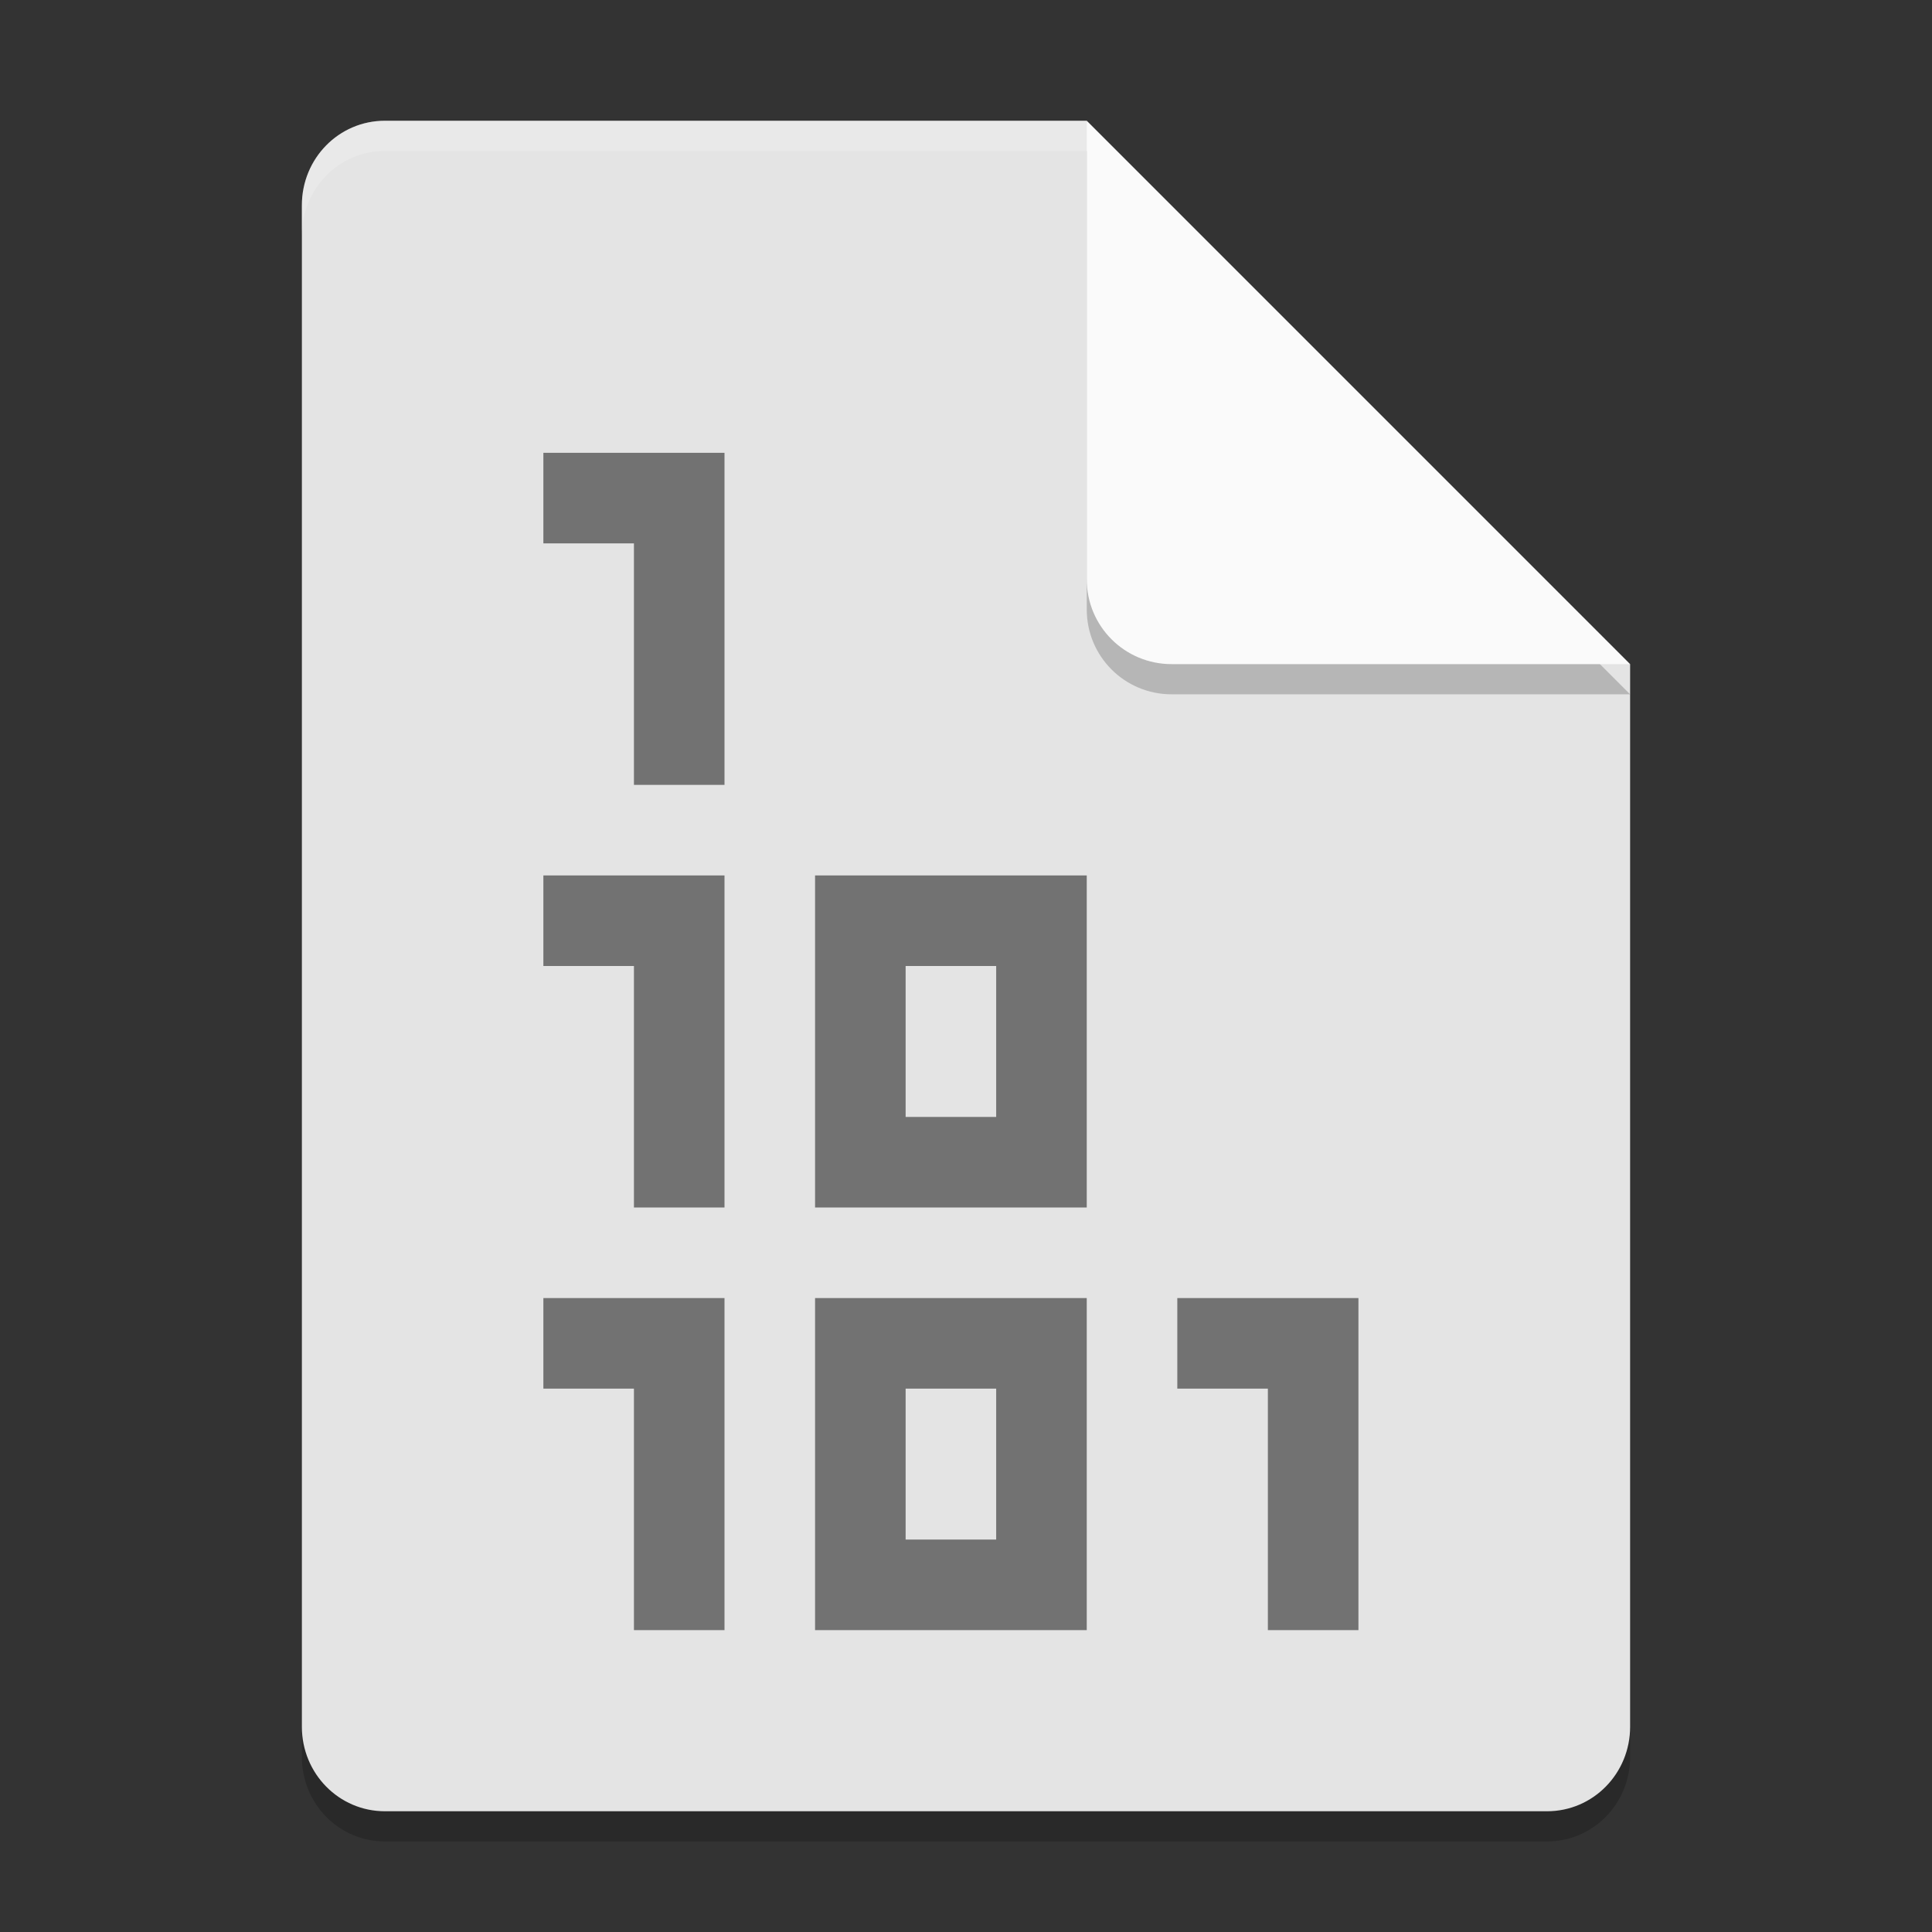 <svg xmlns="http://www.w3.org/2000/svg" width="64" height="64" version="1.1"><rect width="100%" height="100%" fill="#333333" stroke="none"/><defs>
<linearGradient id="ucPurpleBlue" x1="0%" y1="0%" x2="100%" y2="100%">
  <stop offset="0%" style="stop-color:#B794F4;stop-opacity:1"/>
  <stop offset="100%" style="stop-color:#4299E1;stop-opacity:1"/>
</linearGradient>
</defs>
 <path style="opacity:0.2" d="M 12.75,5 C 11.226,5 10,6.249 10,7.8 v 50.4 c 0,1.55 1.226,2.8 2.75,2.8 h 38.5 C 52.772,61 54,59.75 54,58.2 V 23 L 40,19 36,5 Z"/>
 <path style="fill:#e4e4e4" d="M 12.75,4 C 11.226,4 10,5.249 10,6.8 v 50.4 c 0,1.55 1.226,2.8 2.75,2.8 h 38.5 C 52.772,60 54,58.75 54,57.2 V 22 L 40,18 36,4 Z"/>
 <path style="opacity:0.2" d="M 54,23 36,5 V 20.188 C 36,21.747 37.255,23 38.812,23 Z"/>
 <path style="fill:#fafafa" d="M 54,22 36,4 V 19.188 C 36,20.747 37.255,22 38.812,22 Z"/>
 <path style="opacity:0.2;fill:#ffffff" d="M 12.75 4 C 11.226 4 10 5.25 10 6.801 L 10 7.801 C 10 6.25 11.226 5 12.75 5 L 36 5 L 36 4 L 12.75 4 z"/>
 <path style="fill:#727272" d="m 27,29 v 11 h 9 V 29 Z m 3,3 h 3 v 5 h -3 z"/>
 <path style="fill:#727272" d="m 18,15 v 3 h 3 v 8 h 3 V 15 Z"/>
 <path style="fill:#727272" d="m 18,29 v 3 h 3 v 8 h 3 V 29 Z"/>
 <path style="fill:#727272" d="m 27,43 v 11 h 9 V 43 Z m 3,3 h 3 v 5 h -3 z"/>
 <path style="fill:#727272" d="m 18,43 v 3 h 3 v 8 h 3 V 43 Z"/>
 <path style="fill:#727272" d="m 39,43 v 3 h 3 v 8 h 3 V 43 Z"/>
</svg>
